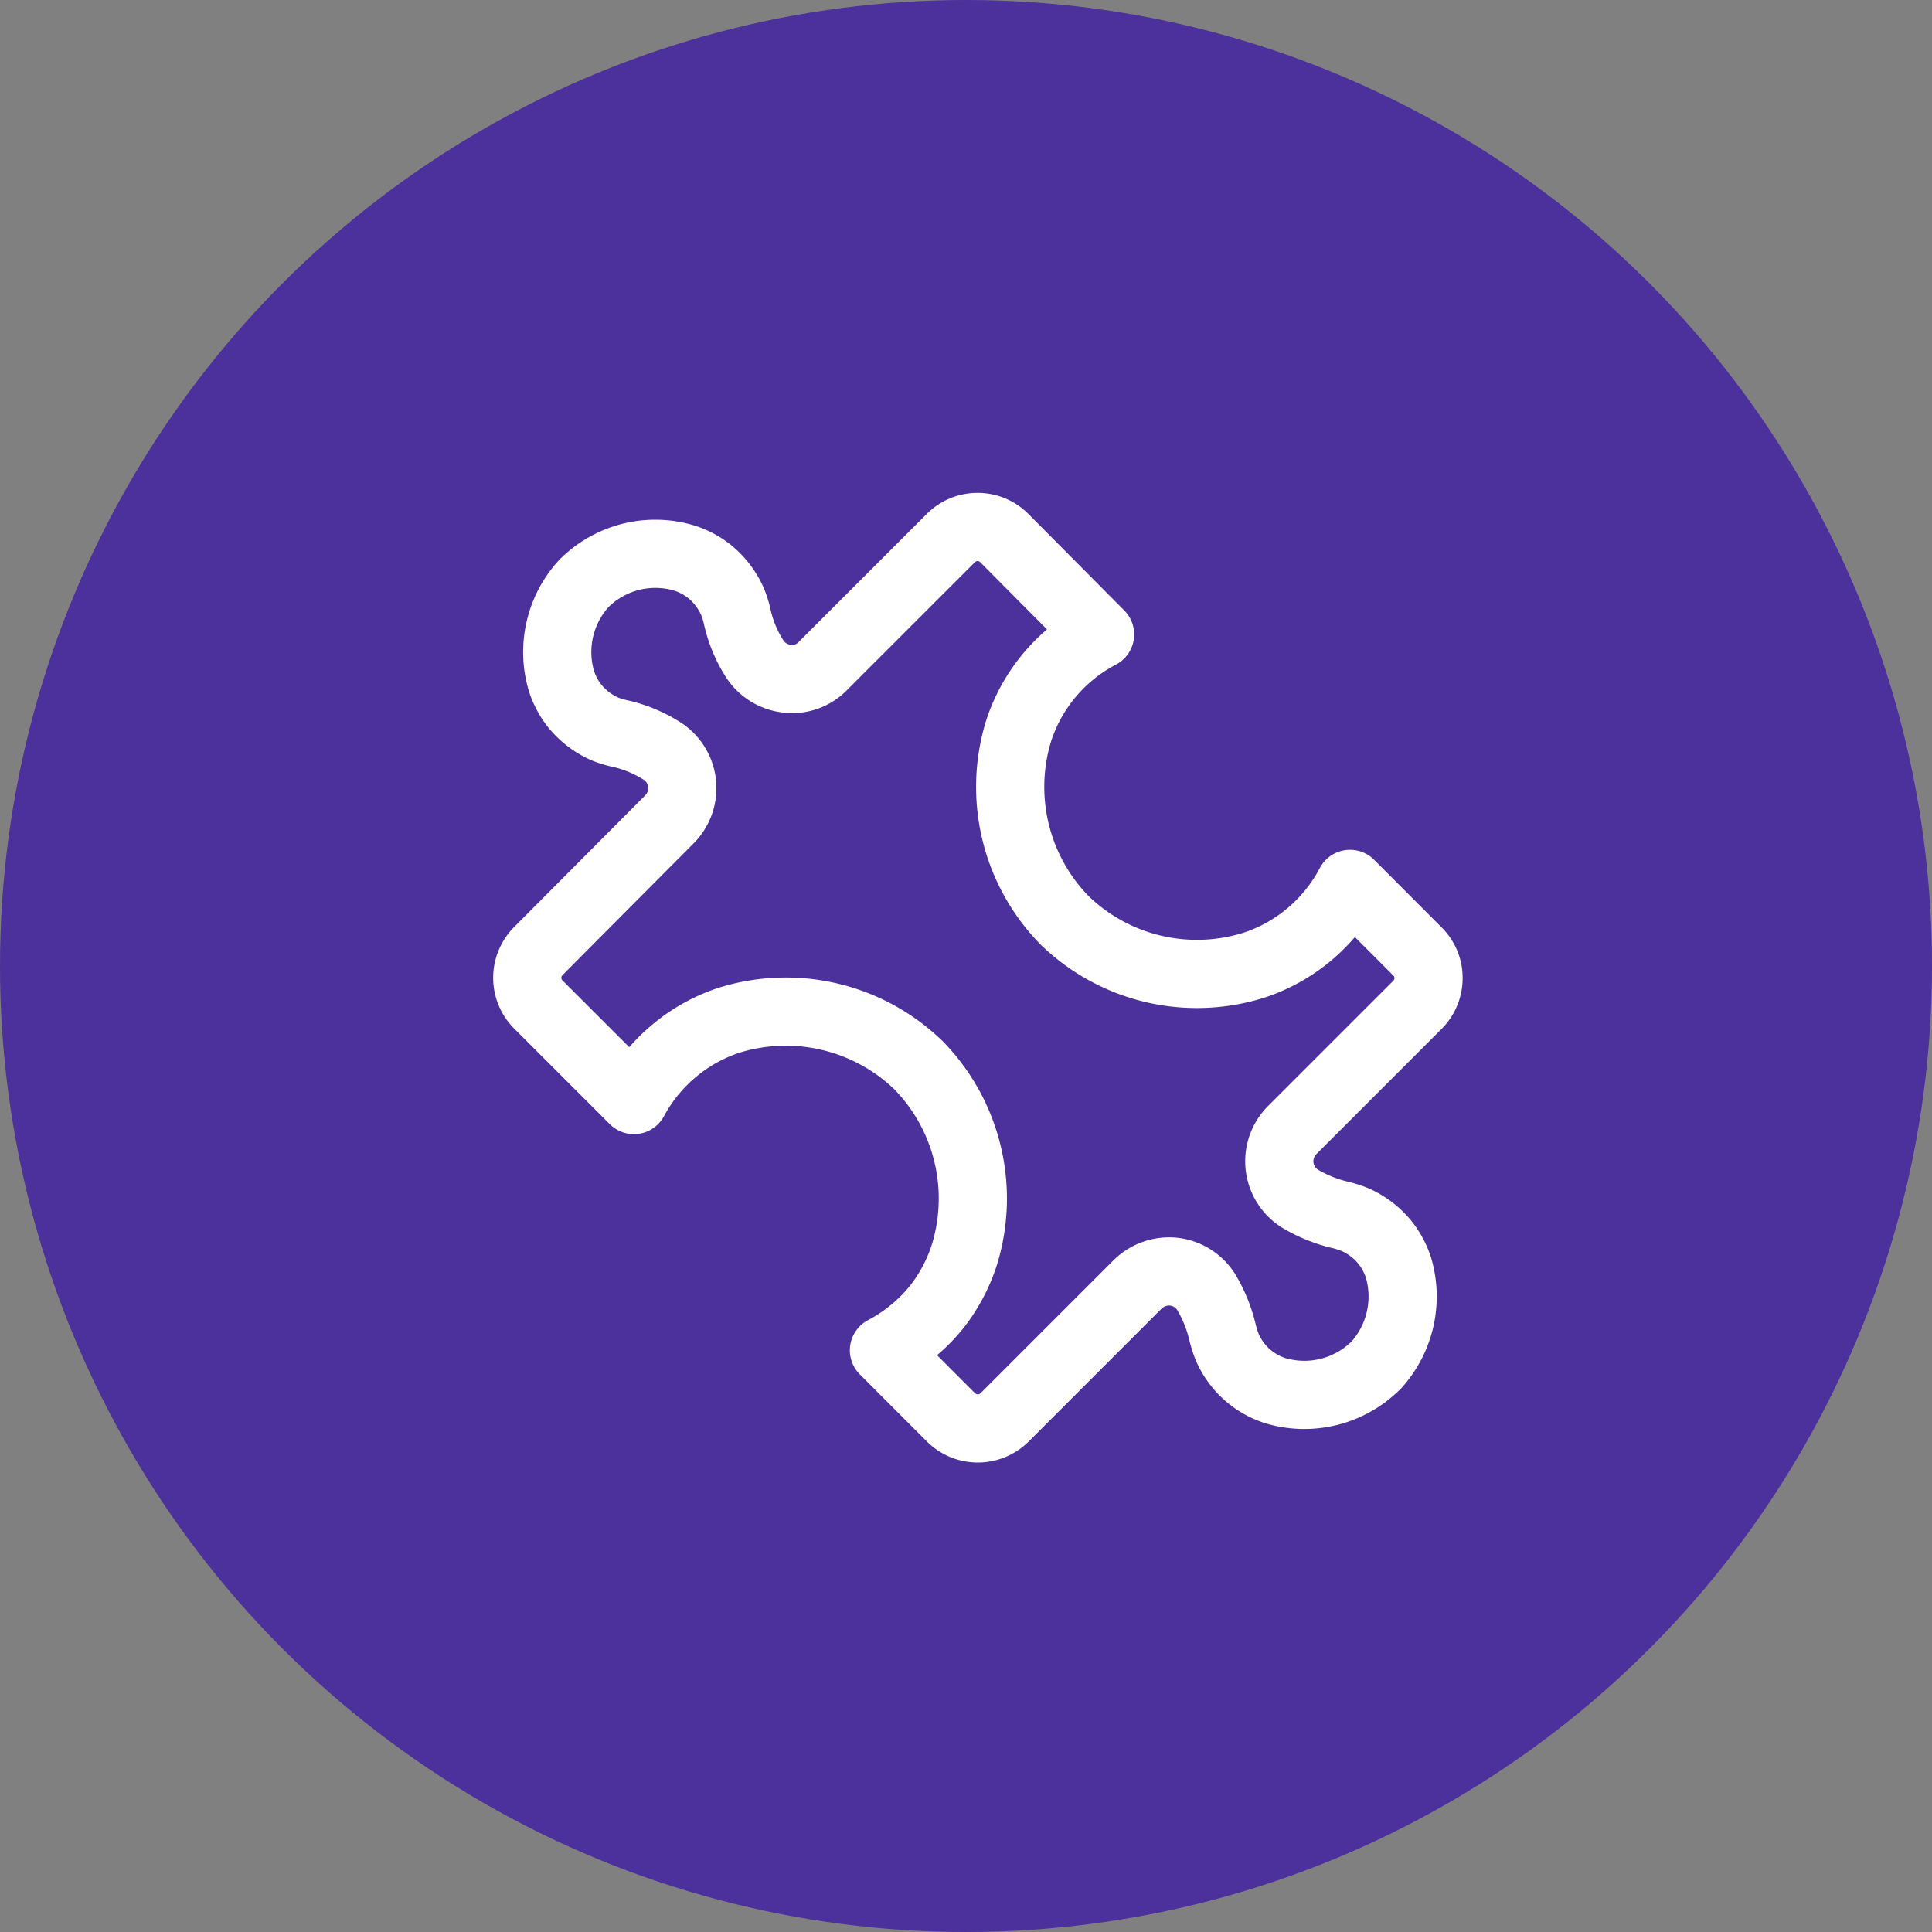 <svg xmlns="http://www.w3.org/2000/svg" width="34" height="34" viewBox="0 0 34 34"><rect x="0" y="0" width="34" height="34" fill="#808080" stroke="none"/><defs><style>.a{fill:#4c309b;}.b{fill:none;stroke:#fff;stroke-linecap:round;stroke-linejoin:round;stroke-width:1.2px;}</style></defs><g transform="translate(-1675 3899)"><circle class="a" cx="17" cy="17" r="17" transform="translate(1675 -3899)"/><path class="b" d="M151.383,222.445l1.182,1.183a.67.67,0,0,0,.939,0l2.343-2.343a.793.793,0,0,1,.633-.224.782.782,0,0,1,.571.354,2.512,2.512,0,0,1,.292.72,1.826,1.826,0,0,0,.084.261,1.379,1.379,0,0,0,.845.76,1.786,1.786,0,0,0,1.744-.422l.028-.026a1.8,1.8,0,0,0,.393-1.721,1.427,1.427,0,0,0-.237-.44,1.411,1.411,0,0,0-.523-.4,1.78,1.78,0,0,0-.265-.085,2.5,2.5,0,0,1-.716-.291.777.777,0,0,1-.13-1.2l2.207-2.207a.662.662,0,0,0,.194-.47.652.652,0,0,0-.194-.467l-1.188-1.19a2.959,2.959,0,0,1-.763.927,2.928,2.928,0,0,1-.935.506,3.346,3.346,0,0,1-3.3-.768.274.274,0,0,1-.033-.032,3.356,3.356,0,0,1-.8-3.329v0a2.942,2.942,0,0,1,1.432-1.694L153.5,208.15a.659.659,0,0,0-.469-.194h0a.661.661,0,0,0-.47.194l-2.252,2.251a.744.744,0,0,1-.617.226.778.778,0,0,1-.57-.33,2.3,2.3,0,0,1-.324-.775,1.553,1.553,0,0,0-.082-.257,1.415,1.415,0,0,0-.4-.524,1.376,1.376,0,0,0-.44-.236,1.774,1.774,0,0,0-1.748.42l-.019.017a1.792,1.792,0,0,0-.4,1.73,1.41,1.41,0,0,0,.236.438,1.426,1.426,0,0,0,.526.4,1.594,1.594,0,0,0,.255.079,2.3,2.3,0,0,1,.78.328.778.778,0,0,1,.1,1.186L145.3,215.42a.665.665,0,0,0,0,.939l1.683,1.682a2.945,2.945,0,0,1,.748-.9,2.913,2.913,0,0,1,.934-.507,3.361,3.361,0,0,1,3.288.758c.016.015.031.028.045.043a3.358,3.358,0,0,1,.8,3.33,2.94,2.94,0,0,1-.5.934A2.985,2.985,0,0,1,151.383,222.445Zm3.987-8.452" transform="translate(1539.173 -4097.682)"/></g></svg>